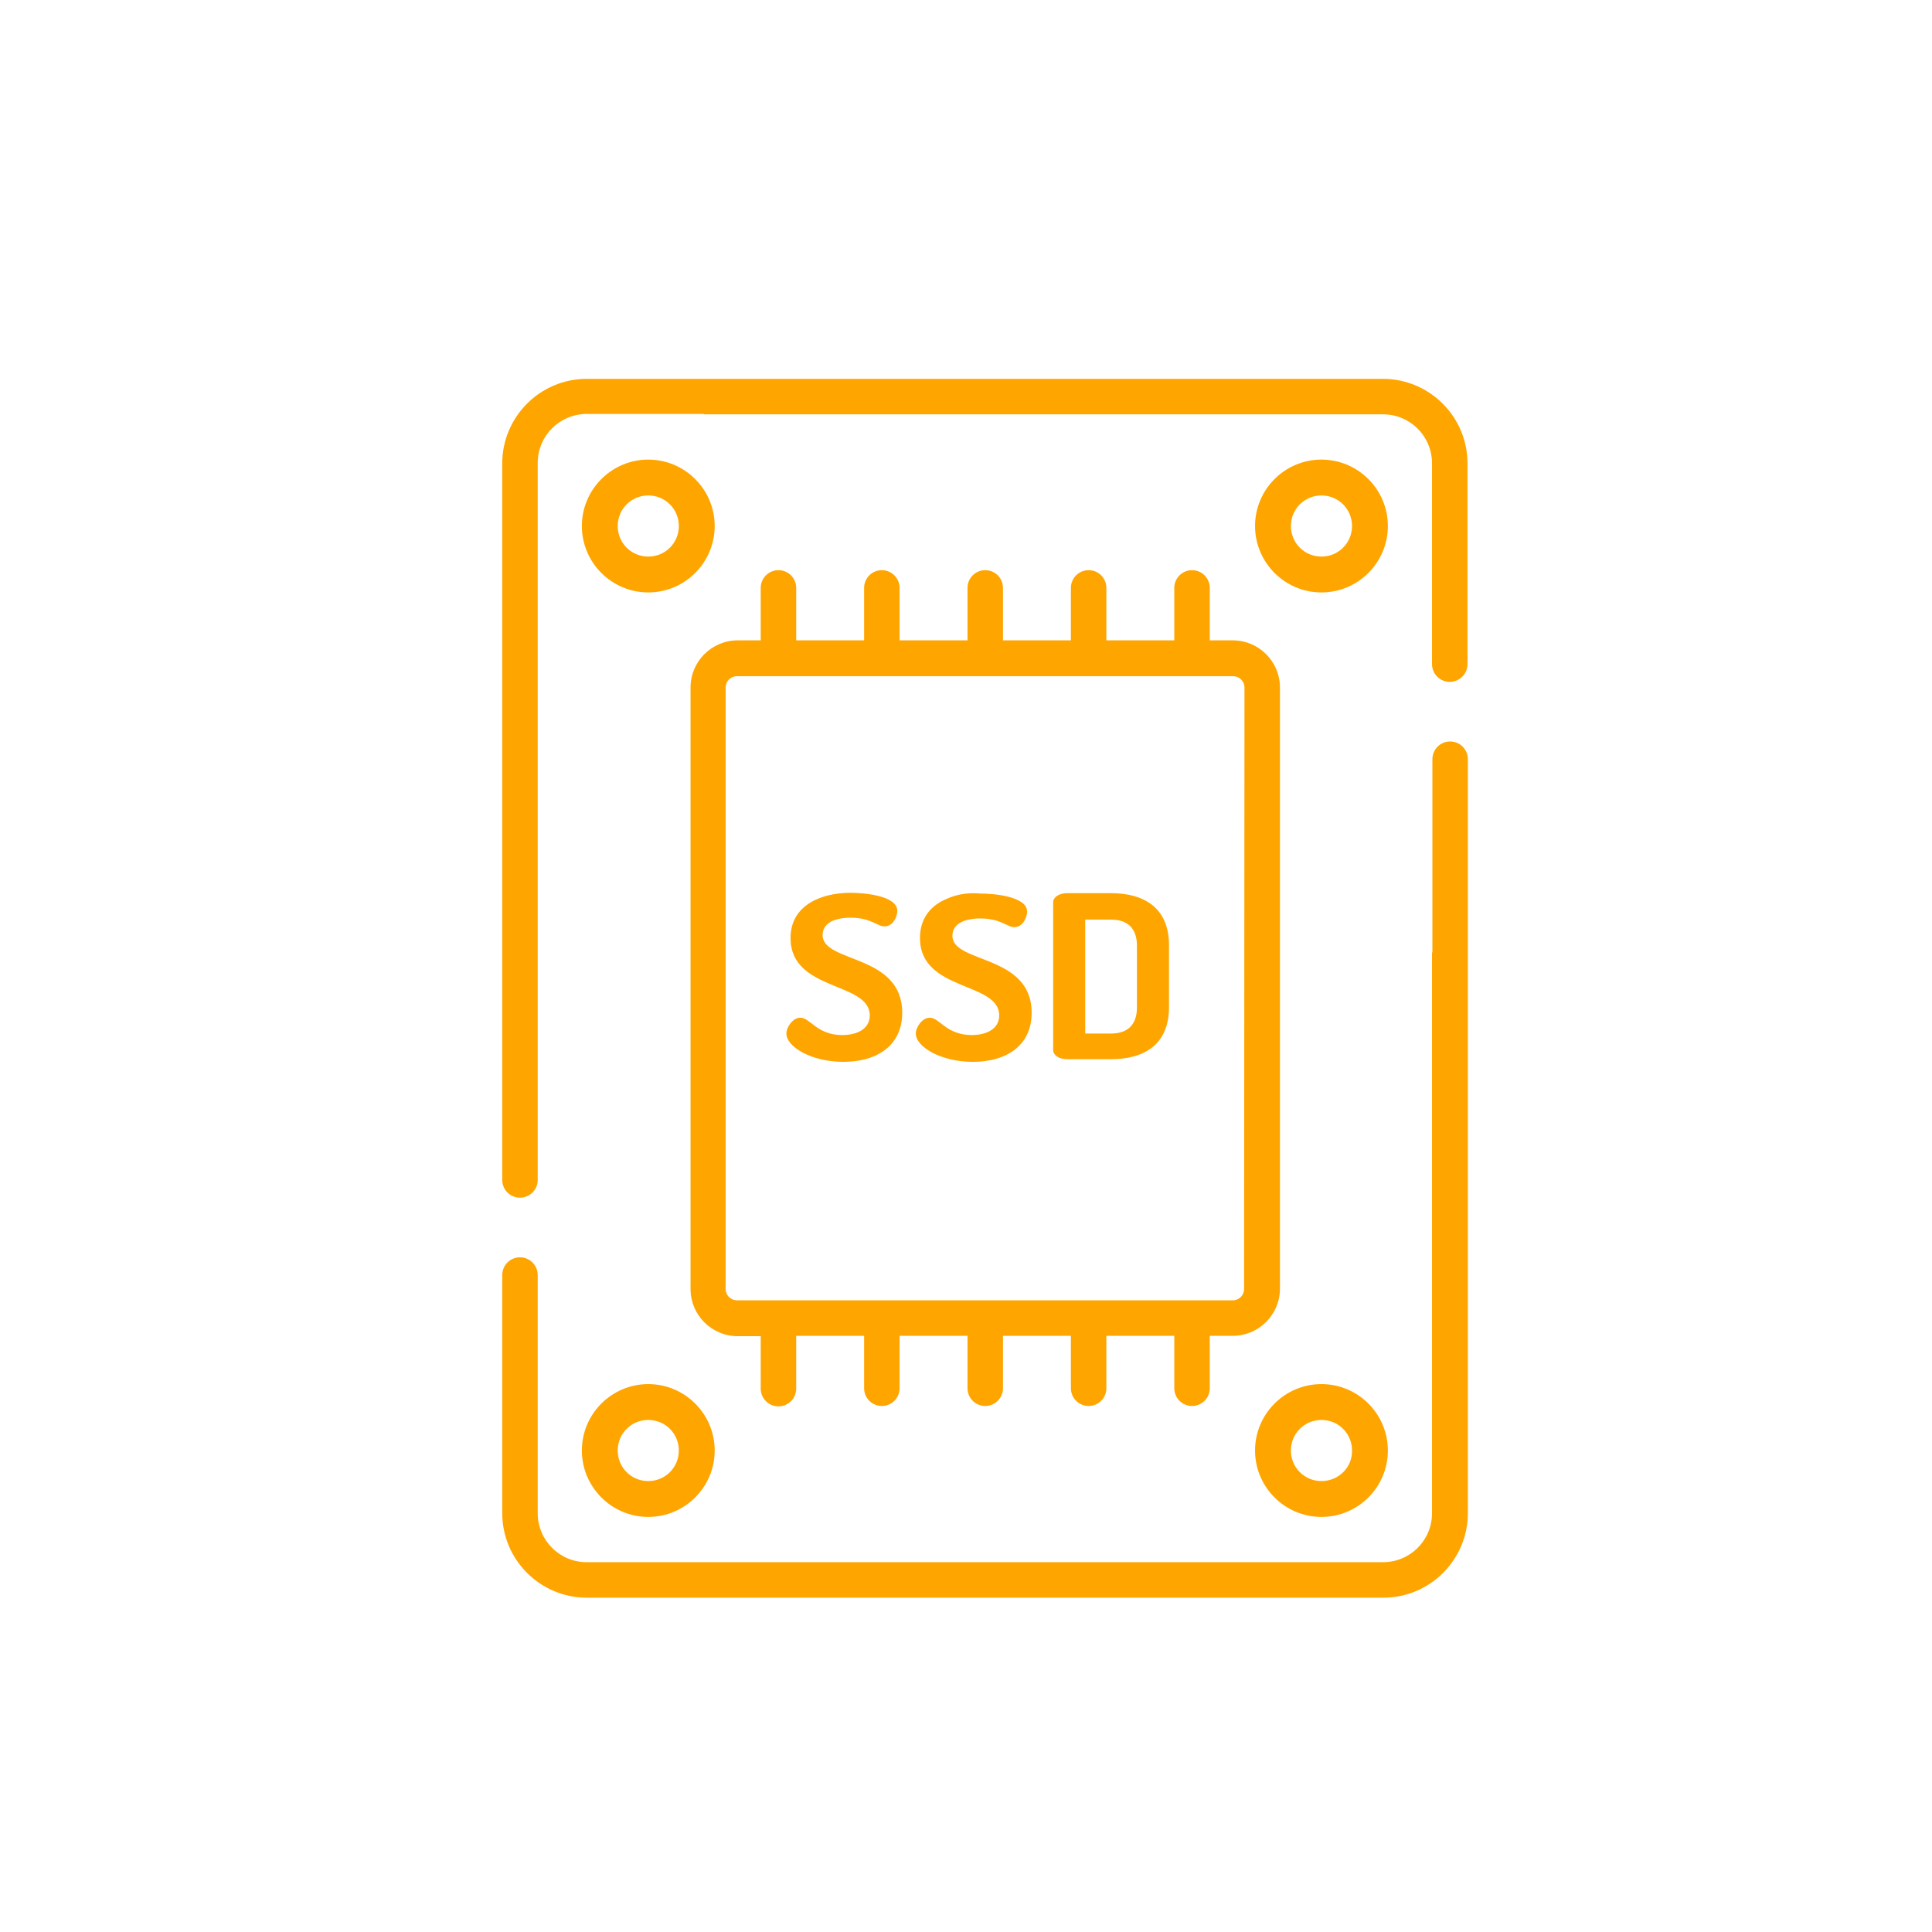 <?xml version="1.0" encoding="utf-8"?>
<!-- Generator: Adobe Illustrator 23.0.0, SVG Export Plug-In . SVG Version: 6.00 Build 0)  -->
<svg version="1.1" id="Capa_1" xmlns="http://www.w3.org/2000/svg" xmlns:xlink="http://www.w3.org/1999/xlink" x="0px" y="0px"
	 viewBox="0 0 512 512" style="enable-background:new 0 0 512 512;" xml:space="preserve">
<style type="text/css">
	.st0{fill:#FFA500;}
</style>
<g>
	<g>
		<path class="st0" d="M218,247.8c0-2.9,2.7-4.6,7.4-4.6c5.5,0,7,2.3,9,2.3c2.4,0,3.4-2.8,3.4-4.1c0-4-8.6-4.8-12.4-4.8
			c-7.5,0-15.9,3.1-15.9,12c0,14.2,21,11.5,21,20.5c0,3.6-3.4,5.2-7.3,5.2c-6.7,0-8.5-4.6-11.1-4.6c-2,0-3.7,2.5-3.7,4.2
			c0,3.5,6.6,7.5,15.1,7.5c9,0,15.6-4.4,15.6-13C239.1,252.7,218,255.3,218,247.8z"/>
	</g>
</g>
<g>
	<g>
		<path class="st0" d="M250.9,238.2c-4.1,1.7-7.1,5-7.1,10.4c0,14.2,21,11.5,21,20.5c0,3.6-3.4,5.2-7.3,5.2c-6.7,0-8.5-4.6-11.1-4.6
			c-2,0-3.7,2.5-3.7,4.2c0,3.5,6.6,7.5,15.1,7.5c9,0,15.6-4.4,15.6-13c0-15.6-21-13-21-20.4c0-2.9,2.7-4.6,7.4-4.6
			c5.5,0,7,2.3,9,2.3c2.4,0,3.4-2.8,3.4-4.1c0-4-8.6-4.8-12.4-4.8C256.6,236.5,253.5,237,250.9,238.2"/>
	</g>
</g>
<g>
	<g>
		<path class="st0" d="M279.1,273.9v4.4c0,1.3,1.5,2.4,3.7,2.4h11.6c8.6,0,15.4-3.7,15.4-13.8v-16.4c0-10-6.7-13.8-15.4-13.8h-11.6
			c-2.2,0-3.7,1.1-3.7,2.4V273.9 M287.6,243.7h6.8c4.3,0,6.9,2.2,6.9,6.9V267c0,4.7-2.6,6.9-6.9,6.9h-6.8V243.7"/>
	</g>
</g>
<g>
	<g>
		<path class="st0" d="M379.5,252.4V401c0,7.2-5.8,13-13,13H155.5c-7.2,0-13-5.8-13-13v-63.1c0-2.6-2.1-4.7-4.7-4.7
			s-4.7,2.1-4.7,4.7V401c0,12.4,10.1,22.4,22.4,22.4h211.1c12.4,0,22.4-10.1,22.4-22.4V201.2c0-2.6-2.1-4.7-4.7-4.7
			c-2.6,0-4.7,2.1-4.7,4.7V252.4"/>
	</g>
</g>
<g>
	<g>
		<path class="st0" d="M186.5,109.8h180c7.2,0,13,5.8,13,13v53.2c0,2.6,2.1,4.7,4.7,4.7c2.6,0,4.7-2.1,4.7-4.7v-53.2
			c0-12.4-10.1-22.4-22.4-22.4H155.5c-12.4,0-22.4,10.1-22.4,22.4v189.9c0,2.6,2.1,4.7,4.7,4.7c2.6,0,4.7-2.1,4.7-4.7V122.7
			c0-7.2,5.8-13,13-13H186.5"/>
	</g>
</g>
<g>
	<g>
		<path class="st0" d="M293.2,354h18v13.9c0,2.6,2.1,4.7,4.7,4.7c2.6,0,4.7-2.1,4.7-4.7V354h6.1c6.9,0,12.5-5.6,12.5-12.5V182.2
			c0-6.9-5.6-12.5-12.5-12.5h-6.1v-13.9c0-2.6-2.1-4.7-4.7-4.7c-2.6,0-4.7,2.1-4.7,4.7v13.9h-18v-13.9c0-2.6-2.1-4.7-4.7-4.7
			c-2.6,0-4.7,2.1-4.7,4.7v13.9h-18v-13.9c0-2.6-2.1-4.7-4.7-4.7c-2.6,0-4.7,2.1-4.7,4.7v13.9h-18v-13.9c0-2.6-2.1-4.7-4.7-4.7
			s-4.7,2.1-4.7,4.7v13.9h-18v-13.9c0-2.6-2.1-4.7-4.7-4.7s-4.7,2.1-4.7,4.7v13.9h-6.1c-6.9,0-12.5,5.6-12.5,12.5v159.4
			c0,6.9,5.6,12.5,12.5,12.5h6.1v13.9c0,2.6,2.1,4.7,4.7,4.7s4.7-2.1,4.7-4.7V354h18v13.9c0,2.6,2.1,4.7,4.7,4.7s4.7-2.1,4.7-4.7
			V354h18v13.9c0,2.6,2.1,4.7,4.7,4.7c2.6,0,4.7-2.1,4.7-4.7V354h18v13.9c0,2.6,2.1,4.7,4.7,4.7c2.6,0,4.7-2.1,4.7-4.7V354
			 M329.7,341.6c0,1.6-1.3,3-3,3H195.3c-1.6,0-3-1.3-3-3V182.2c0-1.6,1.3-3,3-3h131.5c1.6,0,3,1.3,3,3L329.7,341.6L329.7,341.6z"/>
	</g>
</g>
<g>
	<g>
		<path class="st0" d="M171.8,121.8c-9.7,0-17.6,7.9-17.6,17.6s7.9,17.6,17.6,17.6s17.6-7.9,17.6-17.6S181.5,121.8,171.8,121.8z
			 M171.8,147.5c-4.5,0-8.1-3.6-8.1-8.1s3.6-8.1,8.1-8.1c4.5,0,8.1,3.6,8.1,8.1S176.3,147.5,171.8,147.5z"/>
	</g>
</g>
<g>
	<g>
		<path class="st0" d="M350.2,121.8c-9.7,0-17.6,7.9-17.6,17.6s7.9,17.6,17.6,17.6s17.6-7.9,17.6-17.6S359.9,121.8,350.2,121.8z
			 M350.2,147.5c-4.5,0-8.1-3.6-8.1-8.1s3.6-8.1,8.1-8.1c4.5,0,8.1,3.6,8.1,8.1S354.7,147.5,350.2,147.5z"/>
	</g>
</g>
<g>
	<g>
		<path class="st0" d="M171.8,366.8c-9.7,0-17.6,7.9-17.6,17.6s7.9,17.6,17.6,17.6c9.7,0,17.6-7.9,17.6-17.6
			S181.5,366.8,171.8,366.8z M171.8,392.5c-4.5,0-8.1-3.6-8.1-8.1s3.6-8.1,8.1-8.1c4.5,0,8.1,3.6,8.1,8.1
			C179.9,388.9,176.3,392.5,171.8,392.5z"/>
	</g>
</g>
<g>
	<g>
		<path class="st0" d="M350.2,366.8c-9.7,0-17.6,7.9-17.6,17.6s7.9,17.6,17.6,17.6s17.6-7.9,17.6-17.6S359.9,366.8,350.2,366.8z
			 M350.2,392.5c-4.5,0-8.1-3.6-8.1-8.1c0-4.5,3.6-8.1,8.1-8.1c4.5,0,8.1,3.6,8.1,8.1C358.4,388.9,354.7,392.5,350.2,392.5z"/>
	</g>
</g>
</svg>
